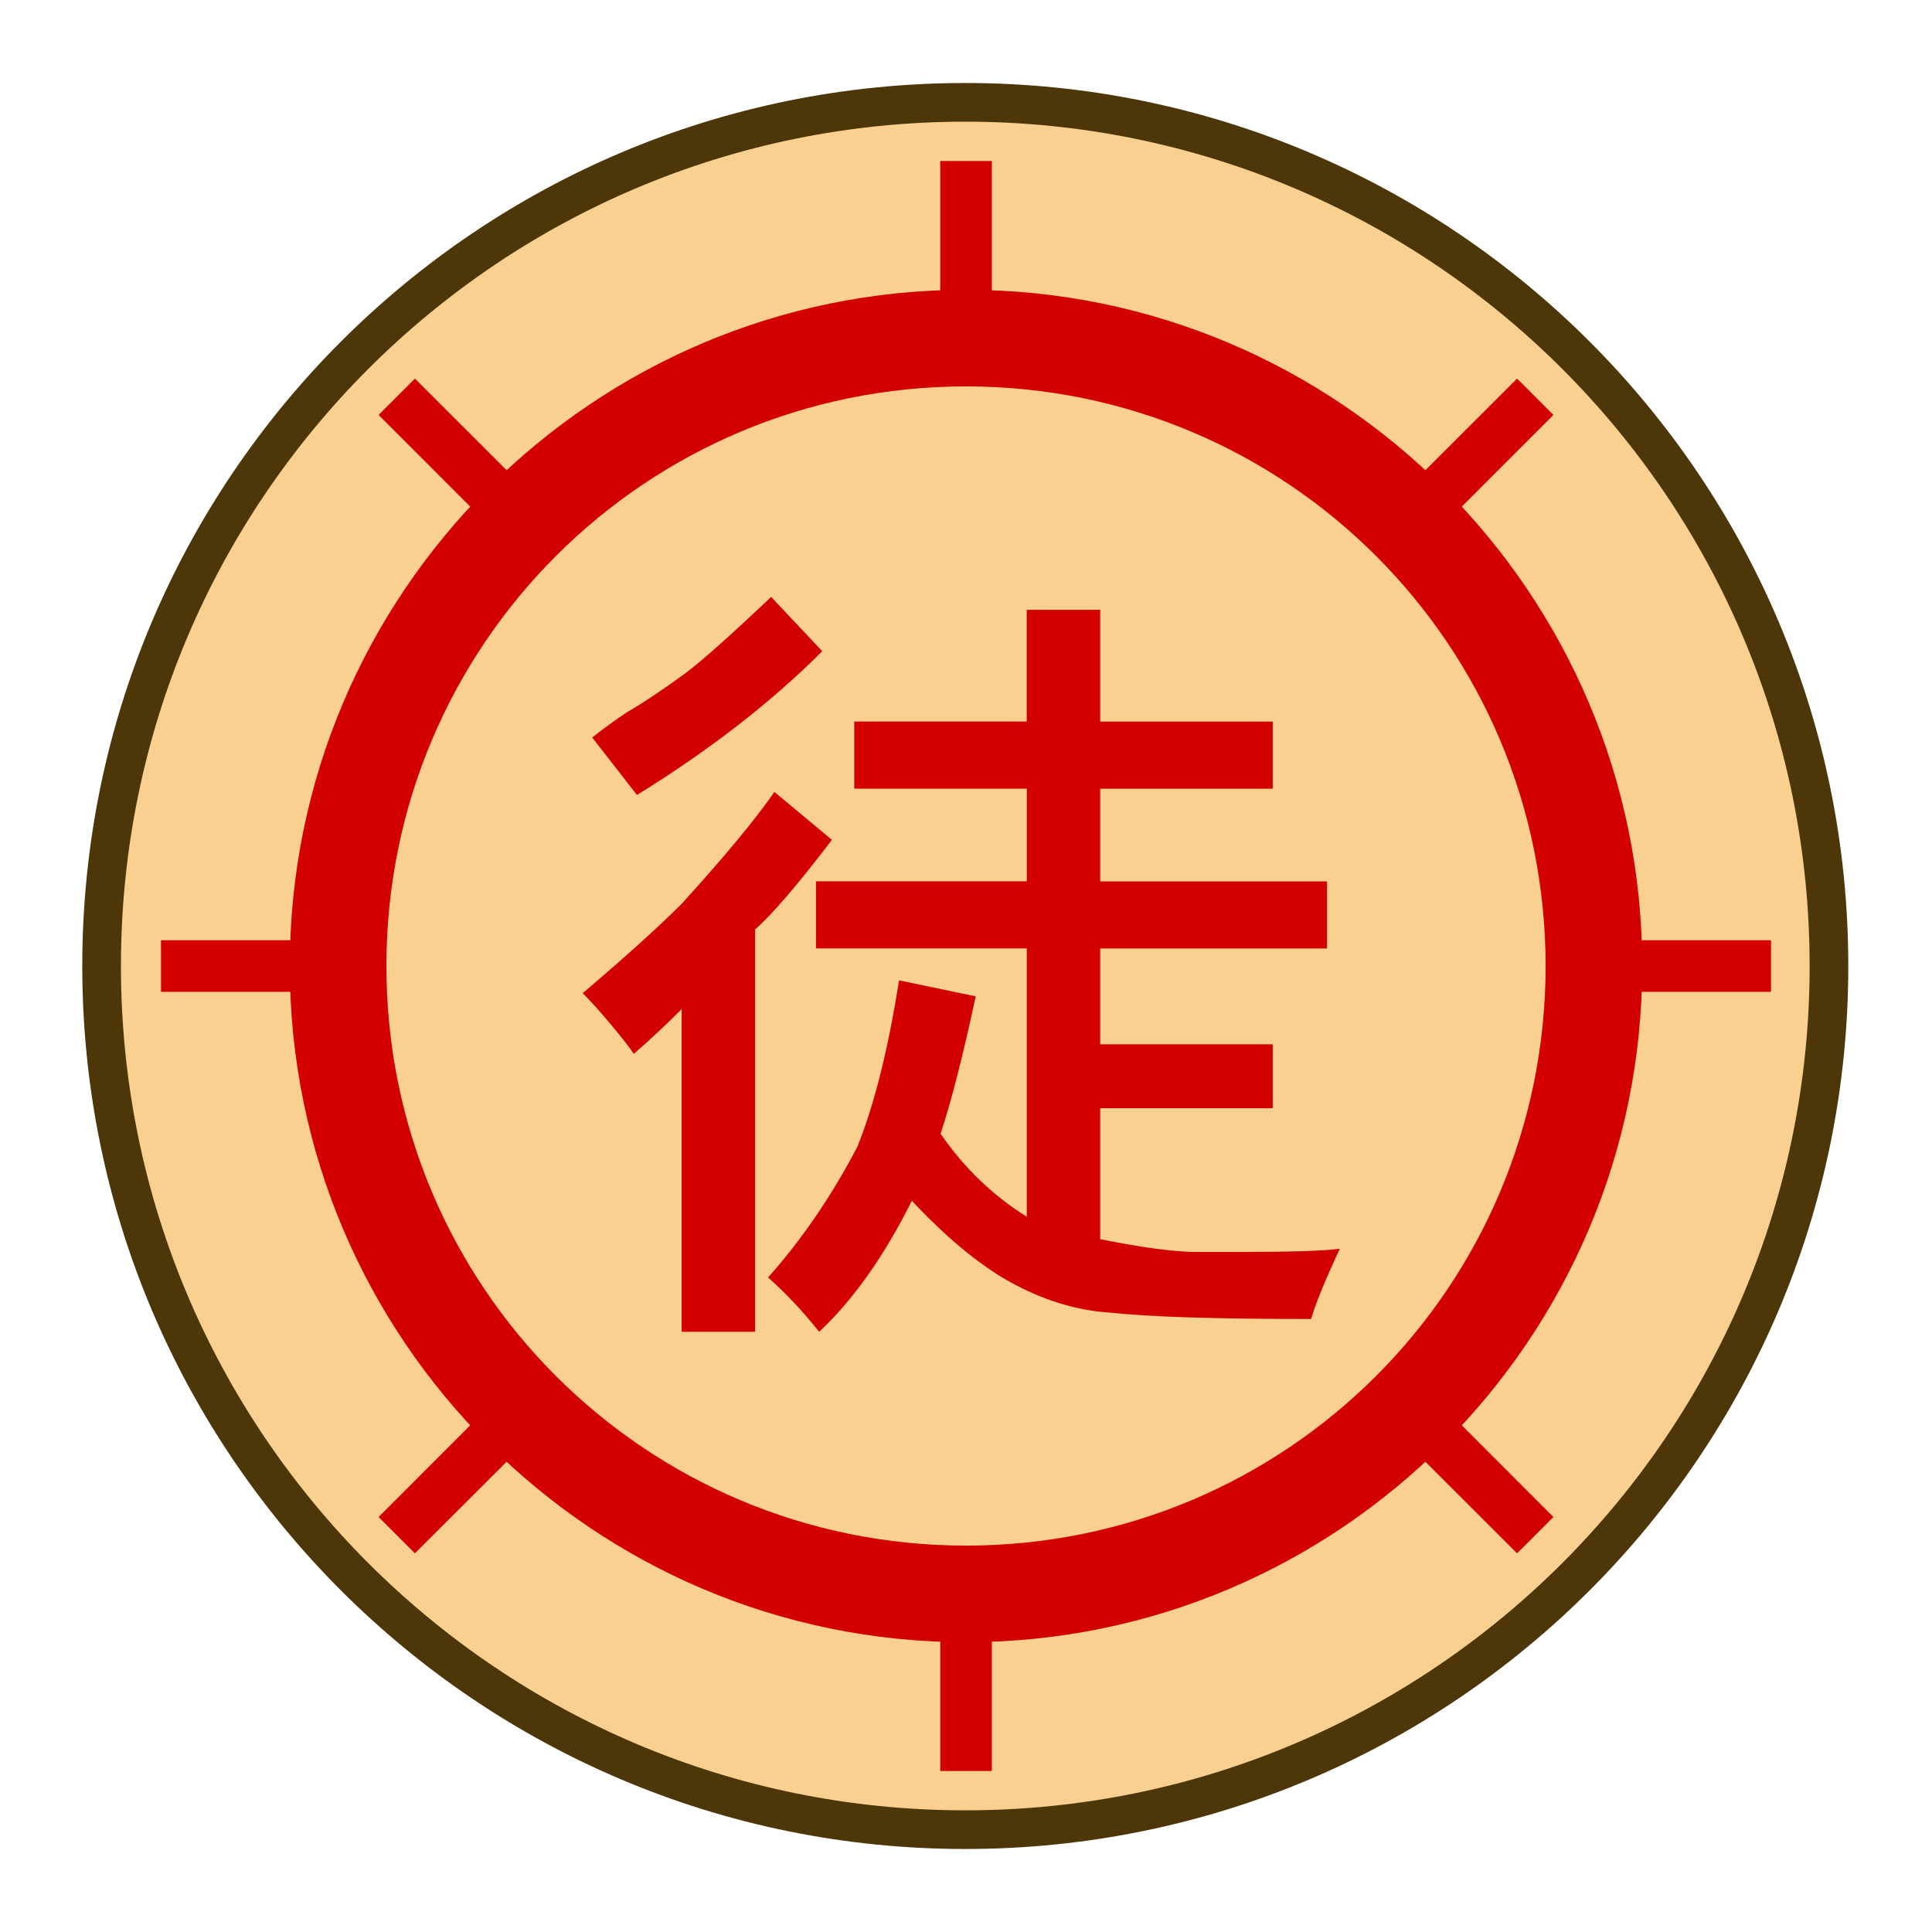 <?xml version="1.0" encoding="UTF-8" standalone="no"?>
<!-- Created with Inkscape (http://www.inkscape.org/) -->

<svg
   width="30mm"
   height="30mm"
   viewBox="0 0 30 30"
   version="1.1"
   id="svg1"
   xmlns="http://www.w3.org/2000/svg"
   xmlns:svg="http://www.w3.org/2000/svg">
  <defs
     id="defs1">
    <clipPath
       clipPathUnits="userSpaceOnUse"
       id="clipPath182-4-0-4-7-7-6">
      <path
         d="M 0,2834.646 H 2834.646 V 0 H 0 Z"
         transform="translate(-91.986,-311.812)"
         id="path182-0-3-8-2-4-1" />
    </clipPath>
  </defs>
  <g
     id="layer1"
     transform="translate(-120)">
    <path
       id="path1035"
       d="m 0,0 c 0,-19.491 -15.801,-35.292 -35.293,-35.292 -19.491,0 -35.292,15.801 -35.292,35.292 0,19.491 15.801,35.292 35.292,35.292 C -15.801,35.292 0,19.491 0,0"
       style="font-variation-settings:normal;vector-effect:none;fill:#f9d08f;fill-opacity:1;fill-rule:nonzero;stroke:#4d3608;stroke-width:1.58;stroke-linecap:butt;stroke-linejoin:miter;stroke-miterlimit:10;stroke-dasharray:none;stroke-dashoffset:0;stroke-opacity:1;-inkscape-stroke:none;stop-color:#000000"
       transform="matrix(0.38,0,0,-0.38,148.4,15)"
       clip-path="url(#clipPath182-4-0-4-7-7-6)" />
    <path
       d="m 131.726,14.429 v 6.251 h -1.141 v -5.011 q -0.397,0.397 -0.744,0.695 -0.099,-0.149 -0.347,-0.446 -0.248,-0.298 -0.446,-0.496 0.992,-0.843 1.538,-1.389 0.992,-1.091 1.439,-1.736 l 0.893,0.744 q -0.794,1.042 -1.191,1.389 z m 4.217,-3.225 V 9.469 h 1.141 v 1.736 h 2.679 v 1.042 h -2.679 v 1.439 h 3.522 v 1.042 h -3.522 v 1.488 h 2.679 v 0.992 h -2.679 v 2.034 q 0.992,0.198 1.488,0.198 h 0.695 q 1.191,0 1.538,-0.05 -0.347,0.744 -0.446,1.091 -2.232,0 -3.125,-0.099 -0.794,-0.05 -1.587,-0.496 -0.695,-0.397 -1.488,-1.24 -0.645,1.29 -1.439,2.034 -0.397,-0.496 -0.794,-0.843 0.794,-0.893 1.389,-2.034 0.397,-0.992 0.645,-2.58 l 1.191,0.248 q -0.298,1.389 -0.546,2.133 0.546,0.794 1.339,1.29 V 14.727 h -3.274 v -1.042 h 3.274 v -1.439 h -2.679 v -1.042 z m -6.052,1.141 -0.695,-0.893 q 0.248,-0.198 0.546,-0.397 0.347,-0.198 0.893,-0.595 0.397,-0.298 1.339,-1.191 l 0.794,0.843 q -1.191,1.191 -2.877,2.232 z"
       id="text1036"
       style="font-size:12.7px;font-family:Osaka;-inkscape-font-specification:'Osaka, Normal';text-align:center;text-anchor:middle;fill:#d20000;stroke-width:0.353"
       aria-label="徒" />
    <path
       style="baseline-shift:baseline;display:inline;overflow:visible;opacity:1;vector-effect:none;fill:#d20000;stroke-miterlimit:10;enable-background:accumulate;stop-color:#000000;stop-opacity:1"
       d="m 135,4.5 c -5.79,0 -10.5,4.71 -10.5,10.5 0,5.79 4.71,10.5 10.5,10.5 5.79,0 10.5,-4.71 10.5,-10.5 0,-5.79 -4.71,-10.5 -10.5,-10.5 z m 0,1.5 c 4.979,0 9,4.021 9,9 0,4.979 -4.021,9 -9,9 -4.979,0 -9,-4.021 -9,-9 0,-4.979 4.021,-9 9,-9 z"
       id="path1042" />
    <path
       style="baseline-shift:baseline;display:inline;overflow:visible;opacity:1;vector-effect:none;fill:#d20000;stroke-miterlimit:10;enable-background:accumulate;stop-color:#000000;stop-opacity:1"
       d="m 134.6,2.5 v 2.75 h 0.801 V 2.5 Z"
       id="path1043" />
    <path
       style="baseline-shift:baseline;display:inline;overflow:visible;opacity:1;vector-effect:none;fill:#d20000;stroke-miterlimit:10;enable-background:accumulate;stop-color:#000000;stop-opacity:1"
       d="m 134.6,24.75 v 2.75 h 0.801 v -2.75 z"
       id="path1044" />
    <path
       style="baseline-shift:baseline;display:inline;overflow:visible;opacity:1;vector-effect:none;fill:#d20000;stroke-miterlimit:10;enable-background:accumulate;stop-color:#000000;stop-opacity:1"
       d="m 144.75,14.6 v 0.801 h 2.75 v -0.801 z"
       id="path1092" />
    <path
       style="baseline-shift:baseline;display:inline;overflow:visible;opacity:1;vector-effect:none;fill:#d20000;stroke-miterlimit:10;enable-background:accumulate;stop-color:#000000;stop-opacity:1"
       d="m 122.5,14.6 v 0.801 h 2.75 v -0.801 z"
       id="path1093" />
    <path
       style="baseline-shift:baseline;display:inline;overflow:visible;opacity:1;vector-effect:none;fill:#d20000;stroke-miterlimit:10;enable-background:accumulate;stop-color:#000000;stop-opacity:1"
       d="m 143.557,5.879 -1.945,1.943 0.566,0.566 1.943,-1.945 z"
       id="path1094" />
    <path
       style="baseline-shift:baseline;display:inline;overflow:visible;opacity:1;vector-effect:none;fill:#d20000;stroke-miterlimit:10;enable-background:accumulate;stop-color:#000000;stop-opacity:1"
       d="m 127.822,21.611 -1.943,1.945 0.564,0.564 1.945,-1.943 z"
       id="path1095" />
    <path
       style="baseline-shift:baseline;display:inline;overflow:visible;opacity:1;vector-effect:none;fill:#d20000;stroke-miterlimit:10;enable-background:accumulate;stop-color:#000000;stop-opacity:1"
       d="m 142.178,21.611 -0.566,0.566 1.945,1.943 0.564,-0.564 z"
       id="path1096" />
    <path
       style="baseline-shift:baseline;display:inline;overflow:visible;opacity:1;vector-effect:none;fill:#d20000;stroke-miterlimit:10;enable-background:accumulate;stop-color:#000000;stop-opacity:1"
       d="m 126.443,5.879 -0.564,0.564 1.943,1.945 0.566,-0.566 z"
       id="path1097" />
  </g>
</svg>

